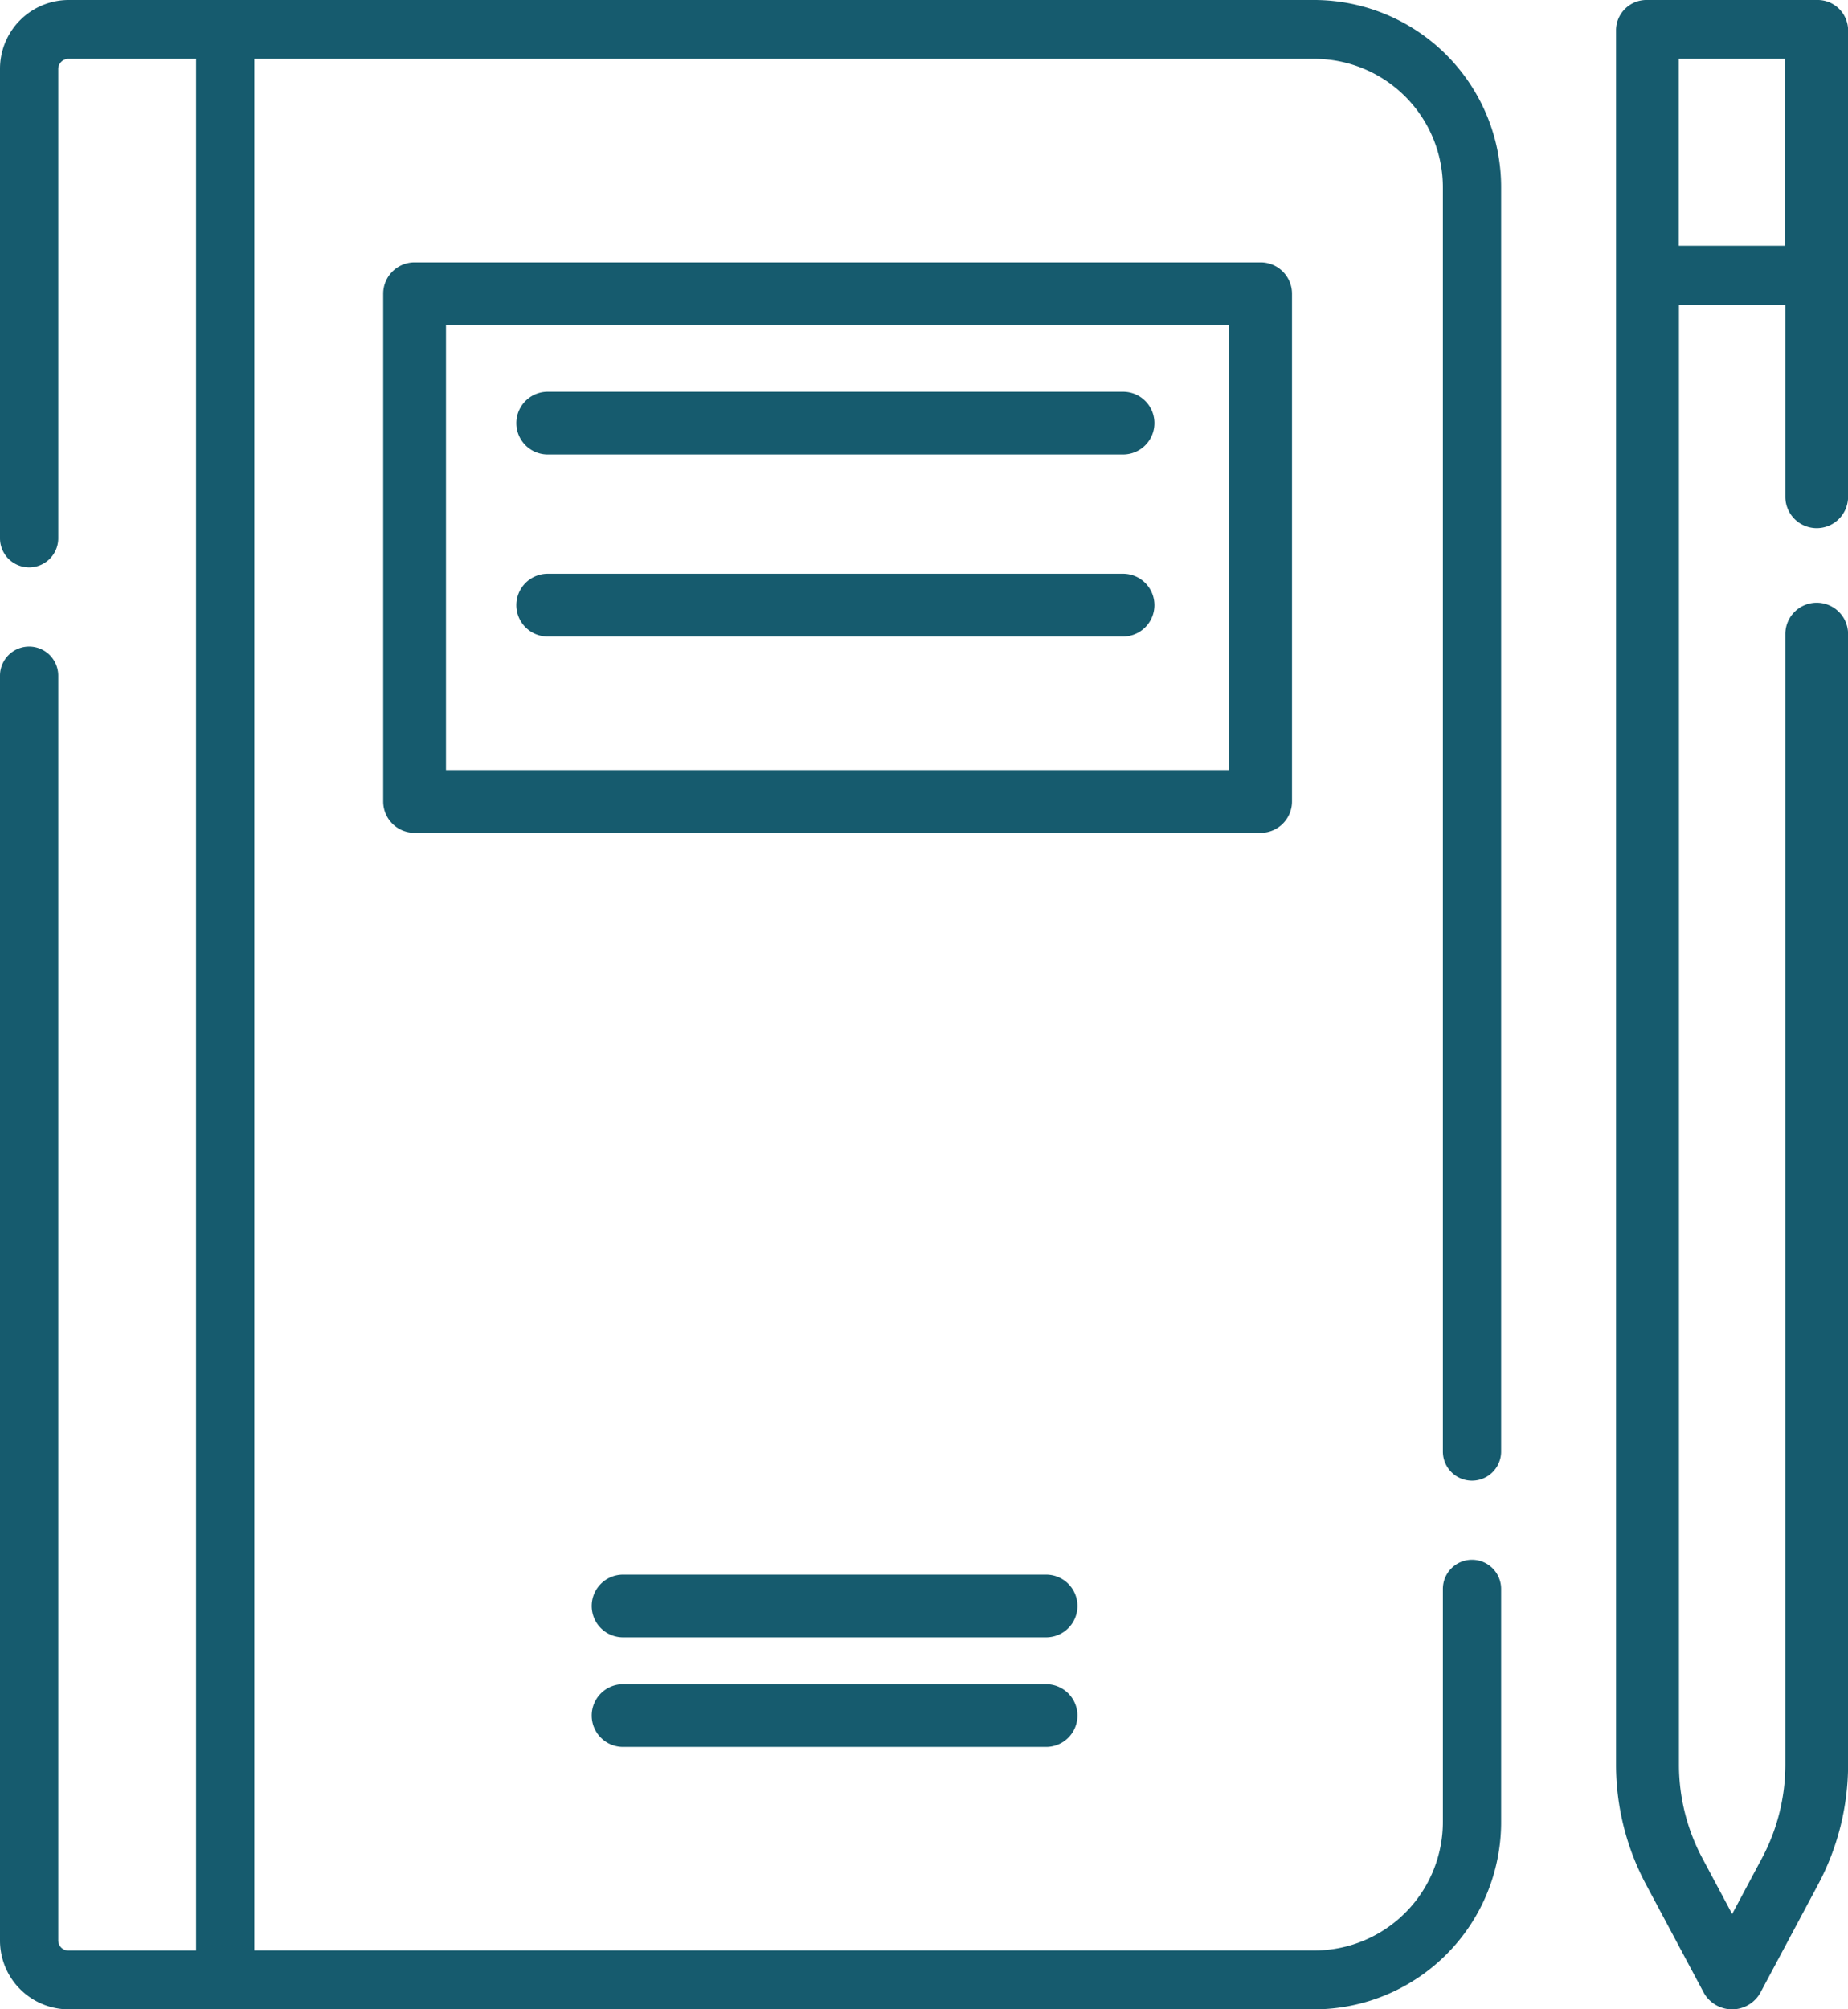 <svg id="diary" xmlns="http://www.w3.org/2000/svg" width="41.237" height="44.824" viewBox="0 0 41.237 44.824">
  <path id="Pfad_38" data-name="Pfad 38" d="M157.276,101.408h12.838a.7.7,0,1,0,0-1.4H157.276a.7.7,0,1,0,0,1.4Z" transform="translate(-145.054 -91.269)" fill="#165b6e"/>
  <path id="Pfad_39" data-name="Pfad 39" d="M157.276,147.876h12.838a.7.7,0,1,0,0-1.4H157.276a.7.7,0,1,0,0,1.4Z" transform="translate(-145.054 -133.677)" fill="#165b6e"/>
  <path id="Pfad_40" data-name="Pfad 40" d="M184.9,402.045h-9.439a.7.7,0,1,0,0,1.4H184.9a.7.7,0,1,0,0-1.4Z" transform="translate(-161.557 -366.919)" fill="#165b6e"/>
  <path id="Pfad_41" data-name="Pfad 41" d="M184.9,434.37h-9.439a.7.7,0,1,0,0,1.4H184.9a.7.7,0,1,0,0-1.4Z" transform="translate(-161.557 -396.8)" fill="#165b6e"/>
  <path id="Pfad_42" data-name="Pfad 42" d="M50.56,0H22.738a1.535,1.535,0,0,0-1.525,1.541V12.007a.65.65,0,1,0,1.3,0V1.541a.227.227,0,0,1,.225-.228h2.85v42.2h-2.85a.227.227,0,0,1-.225-.228V15.073a.65.65,0,1,0-1.3,0V43.283a1.535,1.535,0,0,0,1.525,1.541H50.56A4.177,4.177,0,0,0,54.71,40.63V35.445a.65.65,0,1,0-1.3,0V40.63a2.869,2.869,0,0,1-2.85,2.881H26.887V1.313H50.56a2.869,2.869,0,0,1,2.85,2.881V32.38a.65.65,0,1,0,1.3,0V4.194A4.177,4.177,0,0,0,50.56,0Z" transform="translate(-21.213)" fill="#165b6e"/>
  <path id="Pfad_43" data-name="Pfad 43" d="M144.53,74.658V63.331a.7.7,0,0,0-.7-.7H124.951a.7.7,0,0,0-.7.7V74.658a.7.7,0,0,0,.7.7H143.83A.7.7,0,0,0,144.53,74.658Zm-1.4-.7H125.652V64.032h17.477Z" transform="translate(-115.7 -56.778)" fill="#165b6e"/>
  <path id="Pfad_44" data-name="Pfad 44" d="M439.857,0h-3.776a.68.68,0,0,0-.7.657V39.377a5.685,5.685,0,0,0,.672,2.667l1.29,2.417a.723.723,0,0,0,1.254,0l1.29-2.417a5.685,5.685,0,0,0,.672-2.667V14.145a.7.7,0,0,0-1.4,0V39.377a4.434,4.434,0,0,1-.524,2.079l-.663,1.242-.663-1.242a4.435,4.435,0,0,1-.524-2.079V6.8h2.374v4.282a.7.7,0,0,0,1.4,0V.657a.68.68,0,0,0-.7-.657Zm-3.075,5.483V1.313h2.374v4.17Z" transform="translate(-399.32)" fill="#165b6e"/>
</svg>

